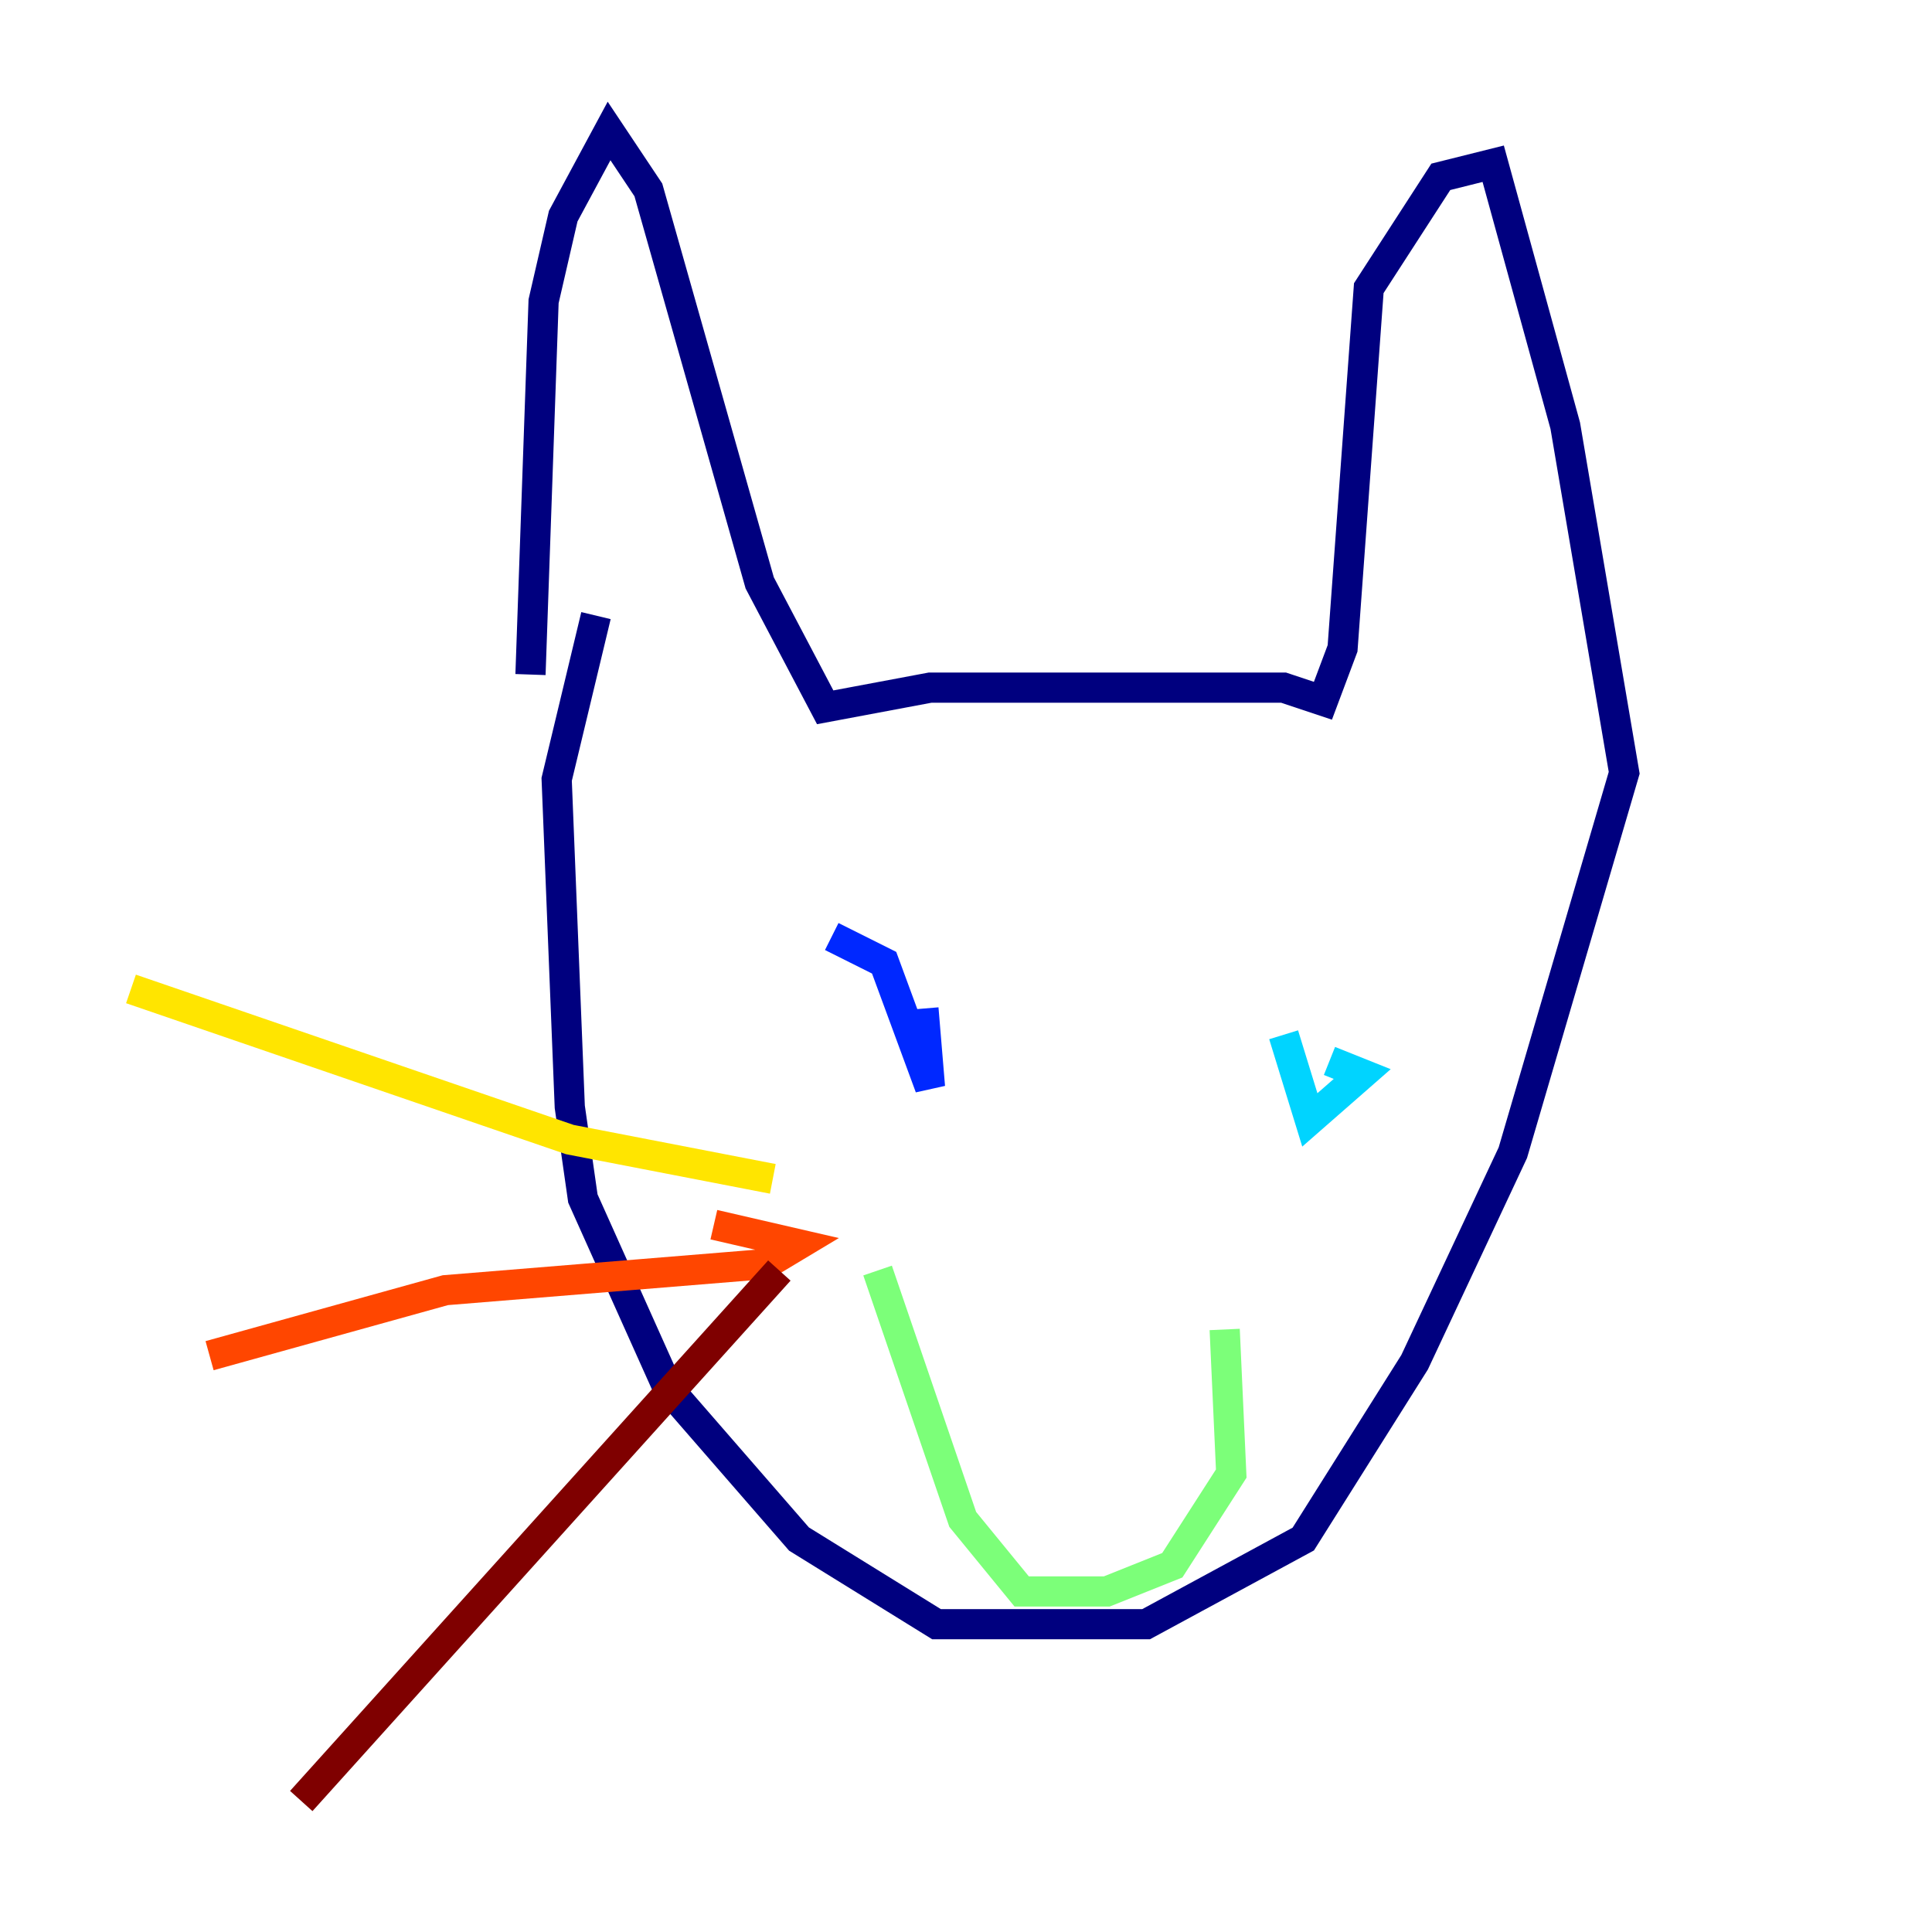 <?xml version="1.0" encoding="utf-8" ?>
<svg baseProfile="tiny" height="128" version="1.2" viewBox="0,0,128,128" width="128" xmlns="http://www.w3.org/2000/svg" xmlns:ev="http://www.w3.org/2001/xml-events" xmlns:xlink="http://www.w3.org/1999/xlink"><defs /><polyline fill="none" points="35.146,44.691 36.014,19.959 37.315,14.319 40.352,8.678 42.956,12.583 50.332,38.617 54.671,46.861 61.614,45.559 85.044,45.559 87.647,46.427 88.949,42.956 90.685,19.091 95.458,11.715 98.929,10.848 103.702,28.203 107.607,51.2 100.231,76.366 93.722,90.251 86.346,101.966 75.932,107.607 62.047,107.607 52.936,101.966 44.258,91.986 38.617,79.403 37.749,73.329 36.881,51.634 39.485,40.786" stroke="#00007f" stroke-width="2" /><polyline fill="none" points="55.105,62.047 58.576,63.783 61.614,72.027 61.18,66.82" stroke="#0028ff" stroke-width="2" /><polyline fill="none" points="88.081,70.291 90.251,71.159 86.78,74.197 85.044,68.556" stroke="#00d4ff" stroke-width="2" /><polyline fill="none" points="81.139,88.081 81.573,97.627 77.668,103.702 73.329,105.437 67.688,105.437 63.783,100.664 58.142,84.176" stroke="#7cff79" stroke-width="2" /><polyline fill="none" points="51.2,78.102 37.749,75.498 8.678,65.519" stroke="#ffe500" stroke-width="2" /><polyline fill="none" points="47.295,81.139 52.936,82.441 50.766,83.742 29.505,85.478 13.885,89.817" stroke="#ff4600" stroke-width="2" /><polyline fill="none" points="51.634,84.176 19.959,119.322" stroke="#7f0000" stroke-width="2" /></svg>